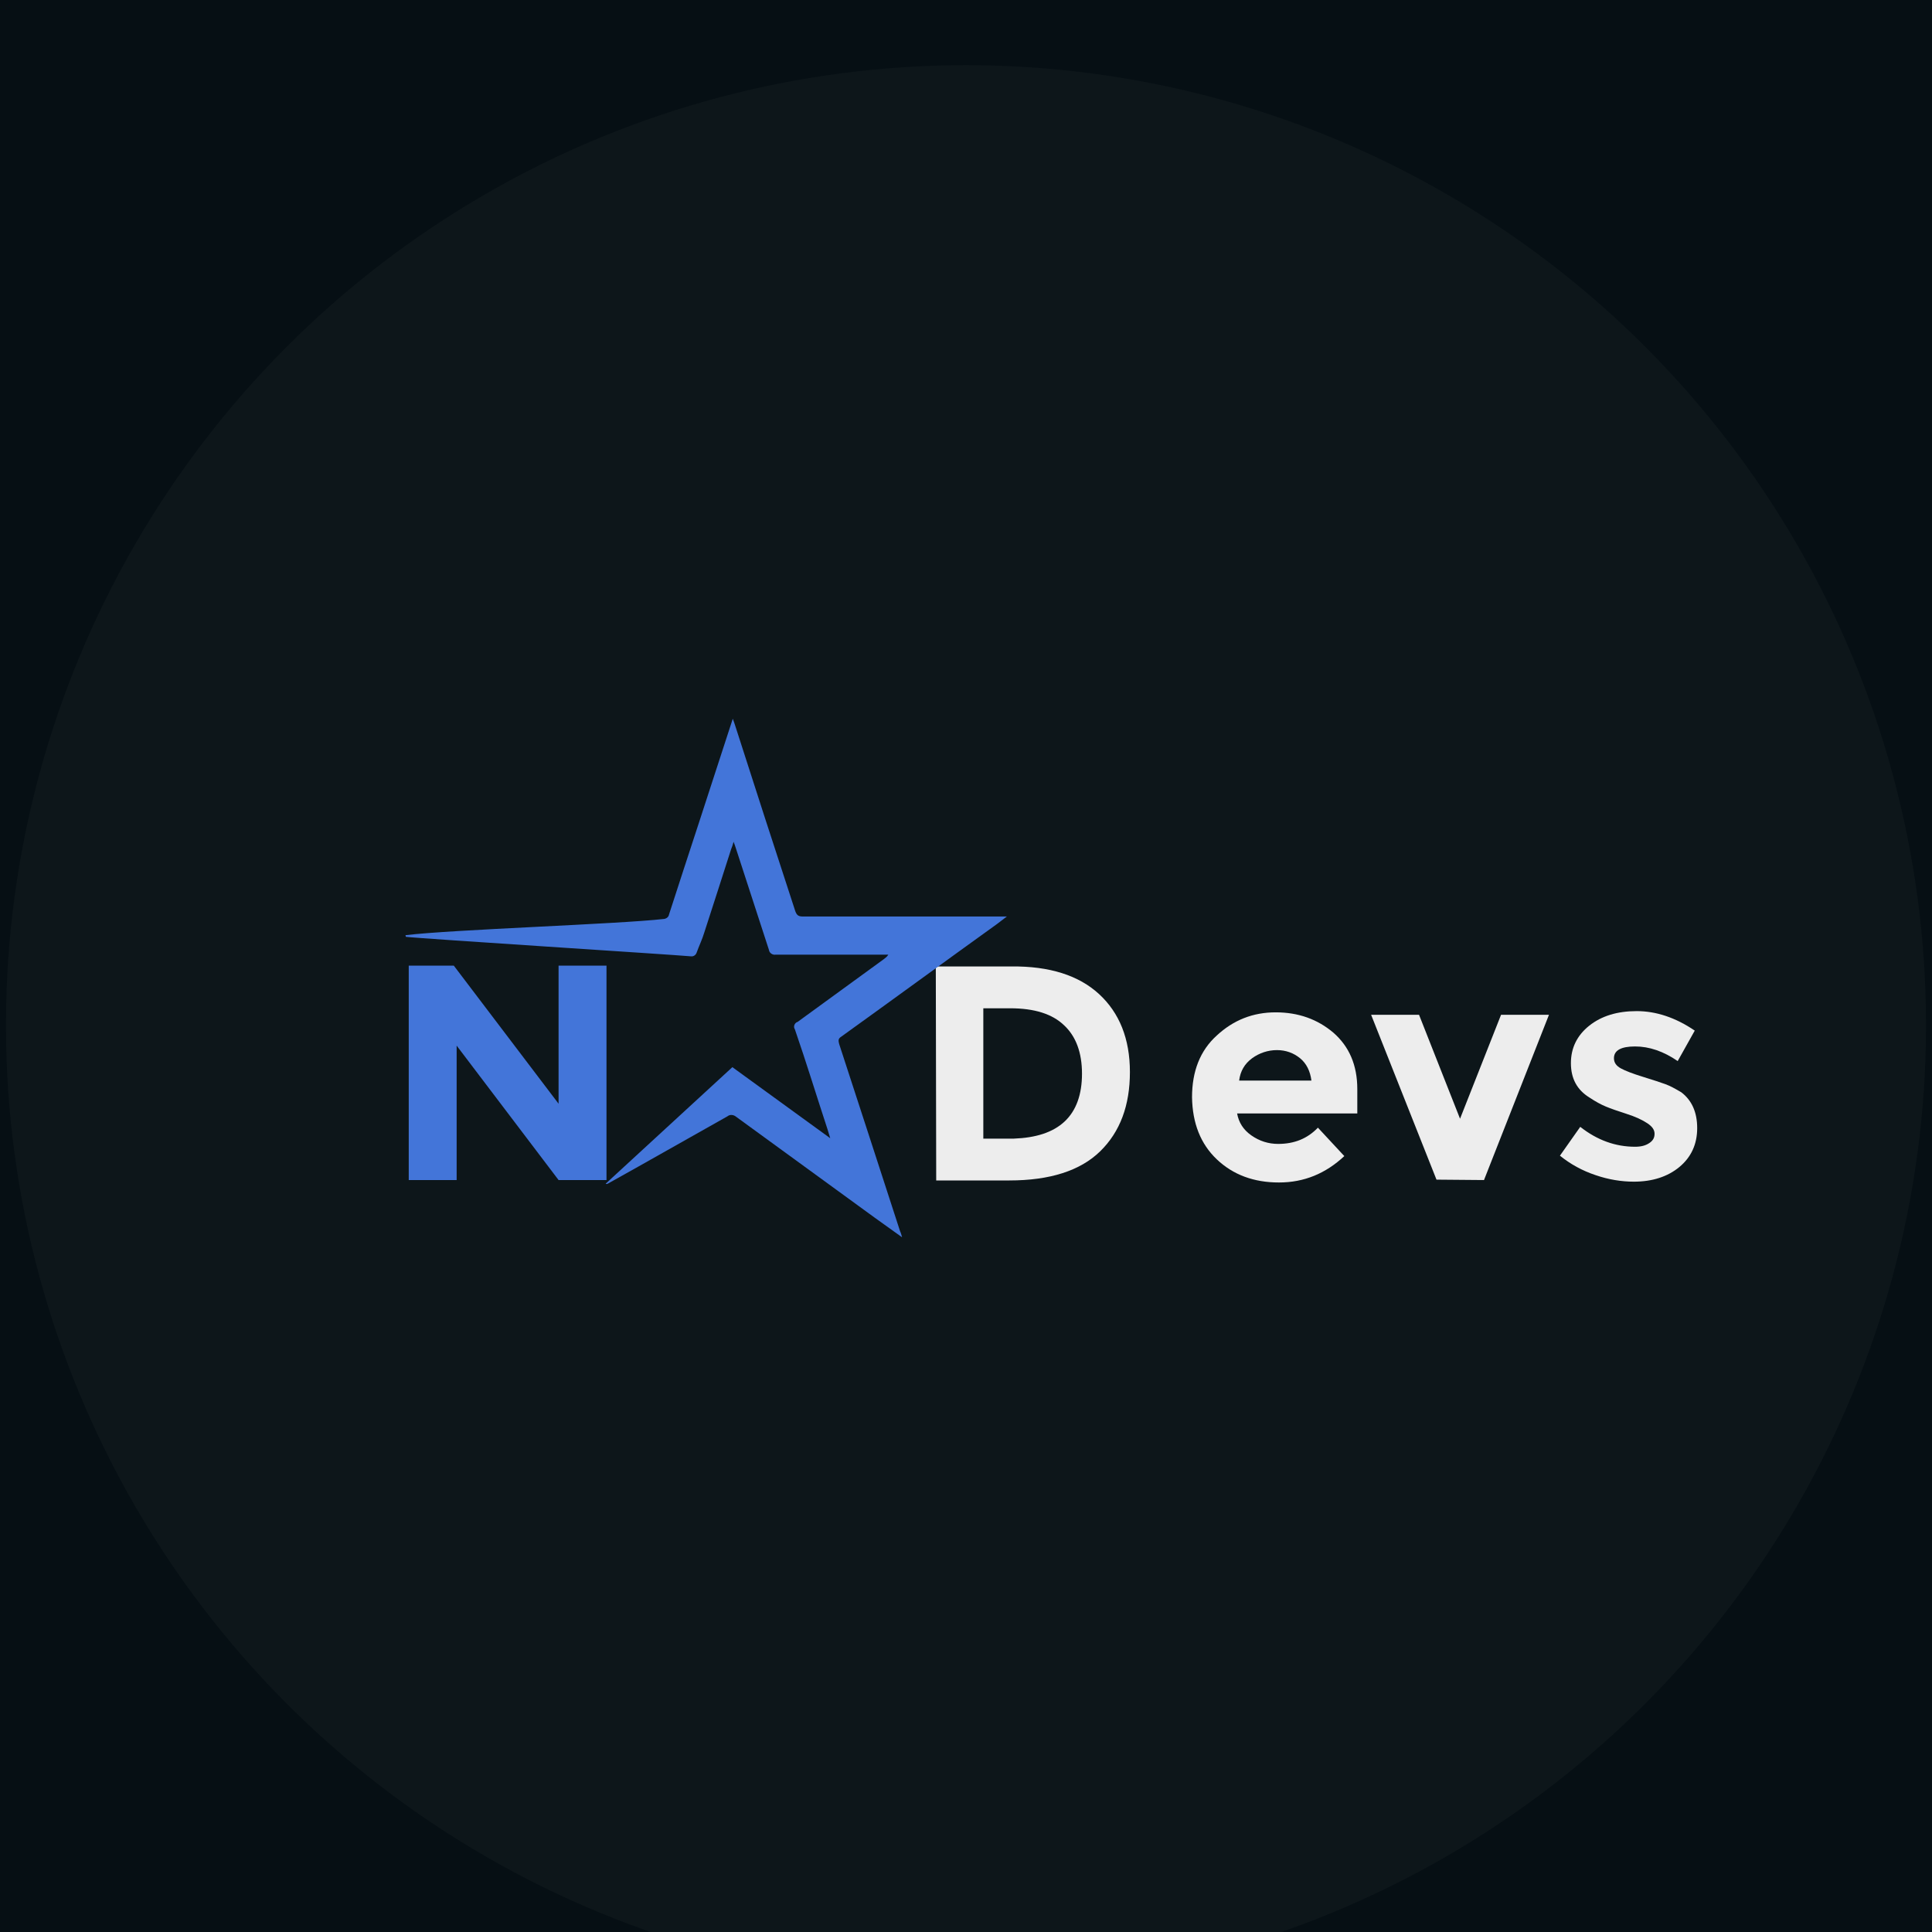 <svg width="162" height="162" viewBox="0 0 162 162" fill="none" xmlns="http://www.w3.org/2000/svg">
    <rect width="162" height="162" fill="#F5F5F5"/>
    <g clip-path="url(#clip0_0_1)">
    <rect width="1512" height="7562" transform="translate(-1004 -2945)" fill="white"/>
    <rect width="1512" height="1545" transform="translate(-1004 -419)" fill="#010A0F"/>
    <g opacity="0.1">
    <g filter="url(#filter0_b_0_1)">
    <path d="M-175.984 81.049C-41.189 92.842 61.924 230.174 48.182 387.251C34.439 544.329 -97.194 664.135 -231.989 652.342" stroke="url(#paint0_radial_0_1)" stroke-opacity="0.9" stroke-width="14"/>
    <path d="M-175.984 81.049C-41.189 92.842 61.924 230.174 48.182 387.251C34.439 544.329 -97.194 664.135 -231.989 652.342" stroke="url(#paint1_radial_0_1)" stroke-opacity="0.9" stroke-width="14"/>
    <path d="M-175.984 81.049C-41.189 92.842 61.924 230.174 48.182 387.251C34.439 544.329 -97.194 664.135 -231.989 652.342" stroke="url(#paint2_radial_0_1)" stroke-opacity="0.9" stroke-width="14"/>
    <path d="M-175.984 81.049C-41.189 92.842 61.924 230.174 48.182 387.251C34.439 544.329 -97.194 664.135 -231.989 652.342" stroke="url(#paint3_radial_0_1)" stroke-opacity="0.9" stroke-width="14"/>
    <path d="M-175.984 81.049C-41.189 92.842 61.924 230.174 48.182 387.251C34.439 544.329 -97.194 664.135 -231.989 652.342" stroke="url(#paint4_radial_0_1)" stroke-opacity="0.9" stroke-width="14"/>
    </g>
    <path d="M39.963 386.532C53.697 229.555 -44.371 92.814 -178.994 81.036C-313.62 69.258 -439.183 189.449 -452.917 346.422C-466.65 503.399 -368.582 640.14 -233.959 651.918C-99.333 663.696 26.23 543.506 39.963 386.532Z" fill="url(#paint5_linear_0_1)"/>
    <path d="M39.963 386.532C53.697 229.555 -44.371 92.814 -178.994 81.036C-313.62 69.258 -439.183 189.449 -452.917 346.422C-466.65 503.399 -368.582 640.14 -233.959 651.918C-99.333 663.696 26.23 543.506 39.963 386.532Z" stroke="url(#paint6_radial_0_1)" stroke-width="0.5"/>
    <path d="M39.963 386.532C53.697 229.555 -44.371 92.814 -178.994 81.036C-313.62 69.258 -439.183 189.449 -452.917 346.422C-466.65 503.399 -368.582 640.14 -233.959 651.918C-99.333 663.696 26.23 543.506 39.963 386.532Z" stroke="url(#paint7_linear_0_1)" stroke-opacity="0.05" stroke-width="0.5"/>
    <g filter="url(#filter1_iii_0_1)">
    <path d="M15.364 383.528C27.718 242.323 -60.499 119.259 -181.673 108.658C-302.848 98.056 -419.057 208.954 -431.411 350.159C-443.764 491.365 -355.548 614.428 -234.373 625.03C-113.199 635.631 3.01 524.734 15.364 383.528Z" fill="#0A0C0E" fill-opacity="0.1"/>
    </g>
    <path d="M14.866 383.485C27.202 242.48 -60.886 119.727 -181.717 109.156C-302.554 98.584 -418.577 209.206 -430.912 350.203C-443.249 491.207 -355.16 613.96 -234.33 624.532C-113.492 635.104 2.53 524.481 14.866 383.485Z" stroke="url(#paint8_linear_0_1)" stroke-opacity="0.15"/>
    <path d="M14.866 383.485C27.202 242.48 -60.886 119.727 -181.717 109.156C-302.554 98.584 -418.577 209.206 -430.912 350.203C-443.249 491.207 -355.16 613.96 -234.33 624.532C-113.492 635.104 2.53 524.481 14.866 383.485Z" stroke="url(#paint9_linear_0_1)" stroke-opacity="0.25"/>
    </g>
    <g filter="url(#filter2_bii_0_1)">
    <rect class="backdrop" x="-228" y="-81" width="619" height="516" rx="10" fill="white" fill-opacity="0.02"/>
    <g filter="url(#filter3_bii_0_1)">
    <circle cx="81" cy="81.429" r="80.5" fill="white" fill-opacity="0.03"/>
    </g>
    <path d="M92.156 81.085C93.859 82.652 94.744 84.831 94.744 87.623C94.744 90.415 93.927 92.628 92.258 94.263C90.59 95.897 88.036 96.714 84.631 96.714H78.502L78.468 78.77H84.802C88.002 78.736 90.454 79.519 92.156 81.085ZM89.262 91.777C90.249 90.858 90.726 89.496 90.726 87.759C90.726 85.989 90.215 84.627 89.228 83.707C88.24 82.754 86.742 82.277 84.699 82.277H82.452V93.207H85.006C86.844 93.139 88.275 92.696 89.262 91.777Z" fill="#EDEDED"/>
    <path d="M112.722 94.671C111.156 96.135 109.351 96.884 107.24 96.884C105.129 96.884 103.392 96.237 102.03 94.944C100.668 93.65 99.987 91.913 99.953 89.734C99.953 87.555 100.634 85.818 102.03 84.558C103.426 83.265 105.061 82.618 106.967 82.618C108.874 82.618 110.475 83.197 111.802 84.32C113.13 85.478 113.811 87.044 113.811 89.053V91.096H103.733C103.869 91.845 104.244 92.458 104.925 92.935C105.605 93.411 106.355 93.65 107.172 93.65C108.534 93.65 109.623 93.207 110.509 92.288L112.722 94.671ZM109.01 86.465C108.466 86.023 107.819 85.784 107.07 85.784C106.321 85.784 105.605 86.023 104.993 86.465C104.346 86.942 104.005 87.555 103.903 88.338H109.964C109.862 87.555 109.555 86.908 109.01 86.465Z" fill="#EDEDED"/>
    <path d="M120.451 96.646L114.969 82.822H118.987L122.426 91.539L125.865 82.822H129.883L124.435 96.68L120.451 96.646Z" fill="#EDEDED"/>
    <path d="M142.311 92.322C142.311 93.683 141.8 94.773 140.813 95.59C139.826 96.407 138.532 96.816 136.999 96.816C135.978 96.816 134.888 96.646 133.799 96.271C132.675 95.897 131.688 95.352 130.802 94.637L132.505 92.219C133.935 93.343 135.467 93.888 137.102 93.888C137.612 93.888 137.987 93.786 138.293 93.581C138.6 93.377 138.736 93.139 138.736 92.798C138.736 92.458 138.532 92.185 138.123 91.913C137.715 91.641 137.136 91.368 136.387 91.13C135.637 90.891 135.059 90.687 134.65 90.517C134.241 90.347 133.799 90.108 133.288 89.768C132.233 89.121 131.722 88.168 131.722 86.874C131.722 85.614 132.233 84.558 133.254 83.741C134.276 82.924 135.603 82.515 137.238 82.515C138.872 82.515 140.507 83.06 142.107 84.15L140.677 86.703C139.485 85.886 138.293 85.478 137.102 85.478C135.91 85.478 135.331 85.818 135.331 86.465C135.331 86.84 135.535 87.112 135.91 87.316C136.284 87.521 136.897 87.759 137.783 88.031C138.668 88.304 139.281 88.508 139.655 88.644C140.03 88.78 140.472 89.019 140.983 89.325C141.834 89.972 142.311 90.96 142.311 92.322Z" fill="#EDEDED"/>
    <path d="M50.855 78.702H46.837V90.279L38.052 78.702H34.273V96.68H38.29V85.409L46.837 96.68H50.855V78.702Z" fill="#4375D9"/>
    <path d="M70.535 84.661C74.893 81.528 79.218 78.362 83.576 75.229L84.427 74.582H83.814C78.332 74.582 72.85 74.582 67.334 74.582C66.994 74.582 66.823 74.514 66.687 74.139C64.985 68.93 63.282 63.686 61.614 58.477C61.58 58.34 61.512 58.204 61.444 58C60.456 60.996 59.537 63.891 58.584 66.785C57.766 69.304 56.915 71.858 56.098 74.412C56.064 74.616 55.894 74.752 55.689 74.786C51.774 75.229 37.916 75.672 34 76.148L34.034 76.284C35.022 76.421 56.472 77.783 57.903 77.919C57.903 77.919 57.903 77.919 57.937 77.919C58.141 77.953 58.345 77.817 58.413 77.612C58.618 77.034 58.89 76.489 59.06 75.91C59.809 73.595 60.559 71.279 61.308 68.93C61.376 68.76 61.444 68.589 61.512 68.317C61.58 68.521 61.648 68.657 61.682 68.794C62.601 71.654 63.555 74.514 64.474 77.374C64.508 77.647 64.781 77.817 65.019 77.783C68.015 77.783 71.046 77.783 74.076 77.783H74.485C74.382 77.953 74.246 78.055 74.11 78.157C71.693 79.928 69.275 81.664 66.858 83.435C66.858 83.435 66.858 83.435 66.823 83.435C66.585 83.571 66.517 83.843 66.653 84.048C67.607 86.806 68.458 89.598 69.377 92.39C69.445 92.594 69.513 92.832 69.616 93.173L61.41 87.214L50.786 96.987C50.854 97.02 50.889 97.02 50.957 96.987C54.327 95.114 57.664 93.207 61.001 91.334C61.205 91.164 61.512 91.198 61.716 91.368C65.598 94.194 69.479 97.02 73.361 99.847L75.642 101.481C75.574 101.243 75.54 101.106 75.472 100.97C73.77 95.727 72.067 90.483 70.365 85.273C70.297 85.001 70.263 84.831 70.535 84.661Z" fill="#4375D9"/>
    <rect x="-227.5" y="-80.5" width="618" height="515" rx="9.5" stroke="white" stroke-opacity="0.1"/>
    </g>
    </g>
    <defs>
    <filter id="filter0_b_0_1" x="-267.599" y="39.075" width="359.007" height="656.07" filterUnits="userSpaceOnUse" color-interpolation-filters="sRGB">
    <feFlood flood-opacity="0" result="BackgroundImageFix"/>
    <feGaussianBlur in="BackgroundImageFix" stdDeviation="17.5"/>
    <feComposite in2="SourceAlpha" operator="in" result="effect1_backgroundBlur_0_1"/>
    <feBlend mode="normal" in="SourceGraphic" in2="effect1_backgroundBlur_0_1" result="shape"/>
    </filter>
    <filter id="filter1_iii_0_1" x="-436.565" y="103.956" width="457.083" height="525.775" filterUnits="userSpaceOnUse" color-interpolation-filters="sRGB">
    <feFlood flood-opacity="0" result="BackgroundImageFix"/>
    <feBlend mode="normal" in="SourceGraphic" in2="BackgroundImageFix" result="shape"/>
    <feColorMatrix in="SourceAlpha" type="matrix" values="0 0 0 0 0 0 0 0 0 0 0 0 0 0 0 0 0 0 127 0" result="hardAlpha"/>
    <feOffset dx="4" dy="-6"/>
    <feGaussianBlur stdDeviation="2"/>
    <feComposite in2="hardAlpha" operator="arithmetic" k2="-1" k3="1"/>
    <feColorMatrix type="matrix" values="0 0 0 0 0.317 0 0 0 0 0.317 0 0 0 0 0.317 0 0 0 0.25 0"/>
    <feBlend mode="normal" in2="shape" result="effect1_innerShadow_0_1"/>
    <feColorMatrix in="SourceAlpha" type="matrix" values="0 0 0 0 0 0 0 0 0 0 0 0 0 0 0 0 0 0 127 0" result="hardAlpha"/>
    <feOffset dx="-4" dy="6"/>
    <feGaussianBlur stdDeviation="2"/>
    <feComposite in2="hardAlpha" operator="arithmetic" k2="-1" k3="1"/>
    <feColorMatrix type="matrix" values="0 0 0 0 0.271 0 0 0 0 0.271 0 0 0 0 0.271 0 0 0 0.25 0"/>
    <feBlend mode="normal" in2="effect1_innerShadow_0_1" result="effect2_innerShadow_0_1"/>
    <feColorMatrix in="SourceAlpha" type="matrix" values="0 0 0 0 0 0 0 0 0 0 0 0 0 0 0 0 0 0 127 0" result="hardAlpha"/>
    <feOffset dx="-4" dy="-4"/>
    <feGaussianBlur stdDeviation="2"/>
    <feComposite in2="hardAlpha" operator="arithmetic" k2="-1" k3="1"/>
    <feColorMatrix type="matrix" values="0 0 0 0 0.271 0 0 0 0 0.271 0 0 0 0 0.271 0 0 0 0.25 0"/>
    <feBlend mode="normal" in2="effect2_innerShadow_0_1" result="effect3_innerShadow_0_1"/>
    </filter>
    <filter id="filter2_bii_0_1" x="-300.722" y="-153.722" width="764.444" height="661.444" filterUnits="userSpaceOnUse" color-interpolation-filters="sRGB">
    <feFlood flood-opacity="0" result="BackgroundImageFix"/>
    <feGaussianBlur in="BackgroundImageFix" stdDeviation="36.361"/>
    <feComposite in2="SourceAlpha" operator="in" result="effect1_backgroundBlur_0_1"/>
    <feBlend mode="normal" in="SourceGraphic" in2="effect1_backgroundBlur_0_1" result="shape"/>
    <feColorMatrix in="SourceAlpha" type="matrix" values="0 0 0 0 0 0 0 0 0 0 0 0 0 0 0 0 0 0 127 0" result="hardAlpha"/>
    <feOffset dy="2.268"/>
    <feGaussianBlur stdDeviation="1.134"/>
    <feComposite in2="hardAlpha" operator="arithmetic" k2="-1" k3="1"/>
    <feColorMatrix type="matrix" values="0 0 0 0 1 0 0 0 0 1 0 0 0 0 1 0 0 0 0.15 0"/>
    <feBlend mode="normal" in2="shape" result="effect2_innerShadow_0_1"/>
    <feColorMatrix in="SourceAlpha" type="matrix" values="0 0 0 0 0 0 0 0 0 0 0 0 0 0 0 0 0 0 127 0" result="hardAlpha"/>
    <feOffset/>
    <feGaussianBlur stdDeviation="17.007"/>
    <feComposite in2="hardAlpha" operator="arithmetic" k2="-1" k3="1"/>
    <feColorMatrix type="matrix" values="0 0 0 0 1 0 0 0 0 1 0 0 0 0 1 0 0 0 0.05 0"/>
    <feBlend mode="normal" in2="effect2_innerShadow_0_1" result="effect3_innerShadow_0_1"/>
    </filter>
    <filter id="filter3_bii_0_1" x="-44.853" y="-44.424" width="251.706" height="251.706" filterUnits="userSpaceOnUse" color-interpolation-filters="sRGB">
    <feFlood flood-opacity="0" result="BackgroundImageFix"/>
    <feGaussianBlur in="BackgroundImageFix" stdDeviation="22.677"/>
    <feComposite in2="SourceAlpha" operator="in" result="effect1_backgroundBlur_0_1"/>
    <feBlend mode="normal" in="SourceGraphic" in2="effect1_backgroundBlur_0_1" result="shape"/>
    <feColorMatrix in="SourceAlpha" type="matrix" values="0 0 0 0 0 0 0 0 0 0 0 0 0 0 0 0 0 0 127 0" result="hardAlpha"/>
    <feOffset dy="2.268"/>
    <feGaussianBlur stdDeviation="1.134"/>
    <feComposite in2="hardAlpha" operator="arithmetic" k2="-1" k3="1"/>
    <feColorMatrix type="matrix" values="0 0 0 0 1 0 0 0 0 1 0 0 0 0 1 0 0 0 0.15 0"/>
    <feBlend mode="normal" in2="shape" result="effect2_innerShadow_0_1"/>
    <feColorMatrix in="SourceAlpha" type="matrix" values="0 0 0 0 0 0 0 0 0 0 0 0 0 0 0 0 0 0 127 0" result="hardAlpha"/>
    <feOffset/>
    <feGaussianBlur stdDeviation="17.007"/>
    <feComposite in2="hardAlpha" operator="arithmetic" k2="-1" k3="1"/>
    <feColorMatrix type="matrix" values="0 0 0 0 1 0 0 0 0 1 0 0 0 0 1 0 0 0 0.05 0"/>
    <feBlend mode="normal" in2="effect2_innerShadow_0_1" result="effect3_innerShadow_0_1"/>
    </filter>
    <radialGradient id="paint0_radial_0_1" cx="0" cy="0" r="1" gradientUnits="userSpaceOnUse" gradientTransform="translate(85.949 271.101) rotate(131.521) scale(115.102 51.335)">
    <stop stop-color="#0A0505"/>
    <stop offset="0.302" stop-color="#721A31"/>
    <stop offset="0.99" stop-color="#721A31" stop-opacity="0"/>
    </radialGradient>
    <radialGradient id="paint1_radial_0_1" cx="0" cy="0" r="1" gradientUnits="userSpaceOnUse" gradientTransform="translate(122.568 523.754) rotate(-132.954) scale(288.175 128.524)">
    <stop stop-color="#FF7070"/>
    <stop offset="1" stop-color="#FF7070" stop-opacity="0"/>
    </radialGradient>
    <radialGradient id="paint2_radial_0_1" cx="0" cy="0" r="1" gradientUnits="userSpaceOnUse" gradientTransform="translate(-13.268 647.887) rotate(-89.78) scale(144.001 64.223)">
    <stop stop-color="#FF7070"/>
    <stop offset="1" stop-color="#FF7070" stop-opacity="0"/>
    </radialGradient>
    <radialGradient id="paint3_radial_0_1" cx="0" cy="0" r="1" gradientUnits="userSpaceOnUse" gradientTransform="translate(129.946 496.794) rotate(-138.444) scale(219.103 188.948)">
    <stop offset="0.004" stop-color="#311288"/>
    <stop offset="0.318" stop-color="#6EF2E6"/>
    <stop offset="0.714" stop-color="#F3F34E"/>
    <stop offset="1" stop-color="#CCFFFA" stop-opacity="0"/>
    </radialGradient>
    <radialGradient id="paint4_radial_0_1" cx="0" cy="0" r="1" gradientUnits="userSpaceOnUse" gradientTransform="translate(-79.462 377.59) rotate(-79.13) scale(268.91 119.932)">
    <stop stop-color="#767676"/>
    <stop offset="1" stop-color="white" stop-opacity="0"/>
    </radialGradient>
    <linearGradient id="paint5_linear_0_1" x1="41" y1="476.5" x2="-590.5" y2="260" gradientUnits="userSpaceOnUse">
    <stop stop-color="#010101" stop-opacity="0"/>
    <stop stop-opacity="0.9"/>
    <stop offset="0.46" stop-color="#363636" stop-opacity="0.972"/>
    <stop offset="0.827" stop-color="#0A0A0A" stop-opacity="0.995"/>
    <stop offset="1" stop-color="#010101"/>
    <stop offset="1" stop-color="white" stop-opacity="0"/>
    </linearGradient>
    <radialGradient id="paint6_radial_0_1" cx="0" cy="0" r="1" gradientUnits="userSpaceOnUse" gradientTransform="translate(-548.952 173.394) rotate(30.944) scale(371.433 320.312)">
    <stop stop-color="#343434"/>
    <stop offset="1" stop-color="#A4A4A4" stop-opacity="0"/>
    </radialGradient>
    <linearGradient id="paint7_linear_0_1" x1="-234.37" y1="364.037" x2="331.989" y2="166.647" gradientUnits="userSpaceOnUse">
    <stop stop-color="#3D3F3E"/>
    <stop offset="1" stop-color="#606261"/>
    </linearGradient>
    <linearGradient id="paint8_linear_0_1" x1="-675.85" y1="596.946" x2="-62.267" y2="462.688" gradientUnits="userSpaceOnUse">
    <stop stop-color="#58CBC2" stop-opacity="0.25"/>
    <stop offset="1" stop-color="white" stop-opacity="0"/>
    </linearGradient>
    <linearGradient id="paint9_linear_0_1" x1="156.542" y1="330.479" x2="-231.222" y2="401.64" gradientUnits="userSpaceOnUse">
    <stop stop-color="#3D3F3B"/>
    <stop offset="1" stop-color="#EBEBEB" stop-opacity="0.33"/>
    </linearGradient>
    <linearGradient id="paint10_linear_0_1" x1="71.5" y1="5.929" x2="183.378" y2="47.74" gradientUnits="userSpaceOnUse">
    <stop stop-color="#41BFB3"/>
    <stop offset="1" stop-color="#3EBEB8"/>
    </linearGradient>
    <clipPath id="clip0_0_1">
    <rect width="1512" height="7562" fill="white" transform="translate(-1004 -2945)"/>
    </clipPath>
    </defs>
    </svg>
    